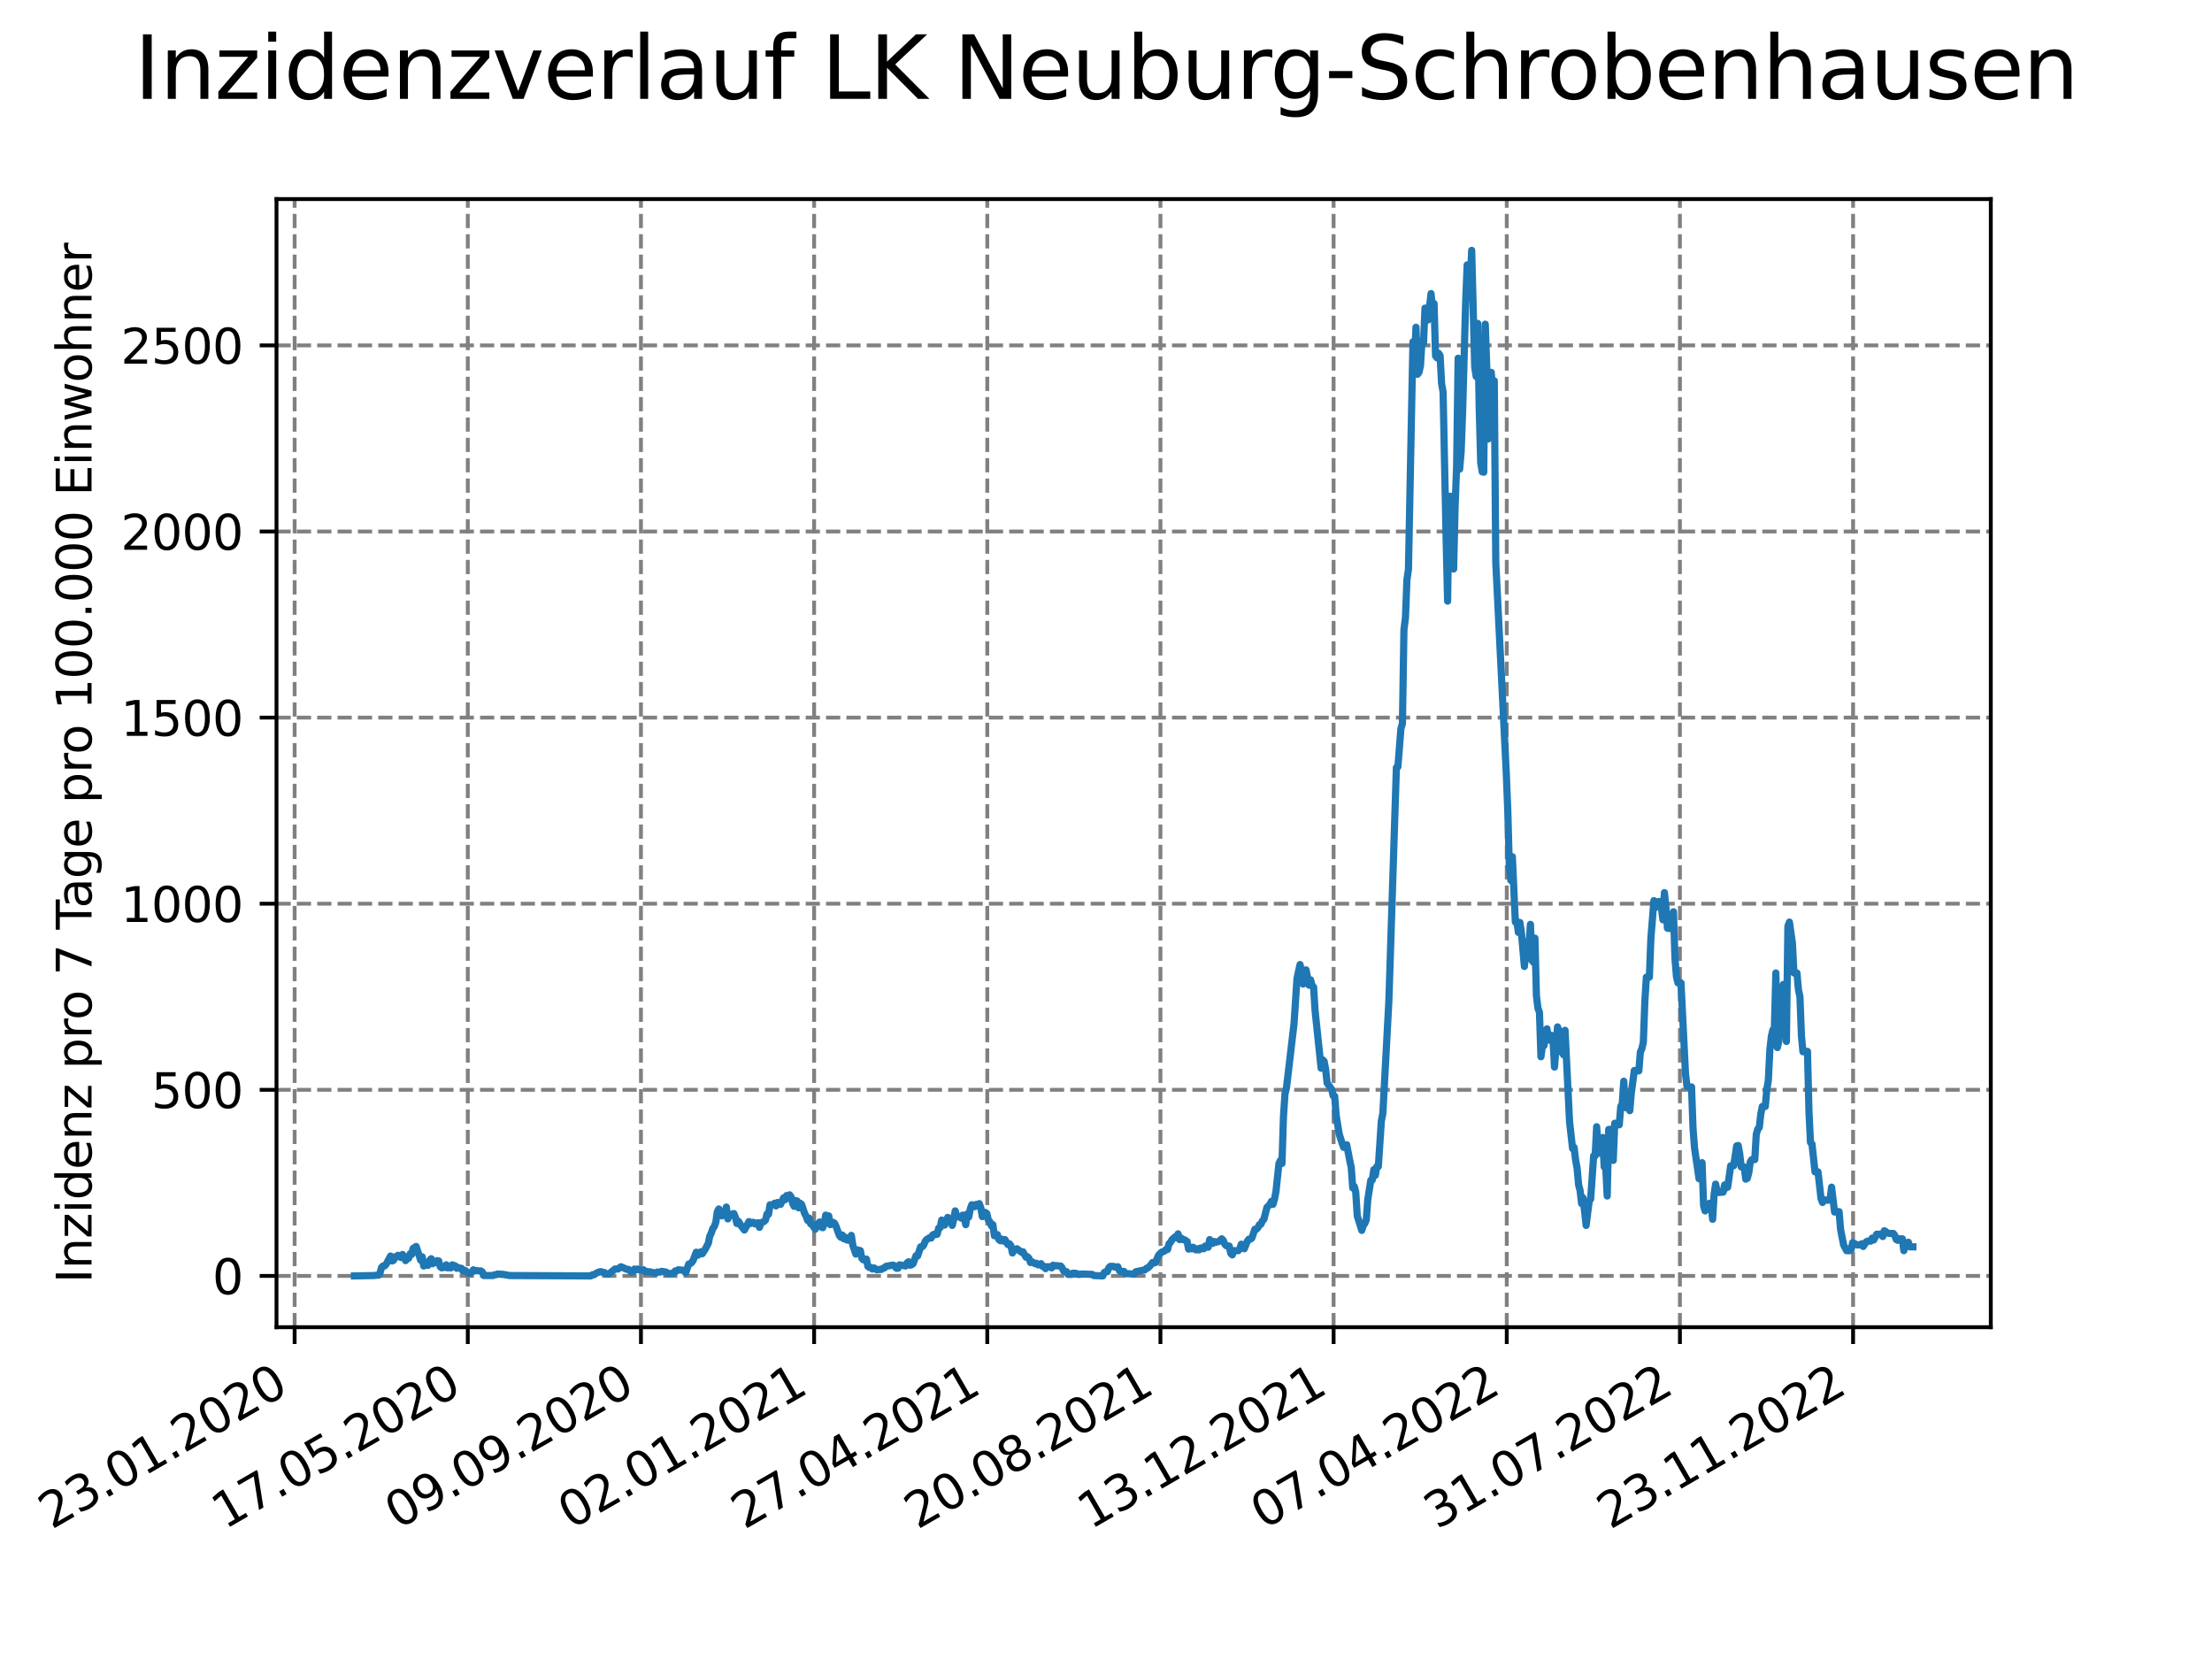 <?xml version="1.0" encoding="utf-8" standalone="no"?>
<!DOCTYPE svg PUBLIC "-//W3C//DTD SVG 1.1//EN"
  "http://www.w3.org/Graphics/SVG/1.1/DTD/svg11.dtd">
<svg xmlns:xlink="http://www.w3.org/1999/xlink" width="460.8pt" height="345.6pt" viewBox="0 0 460.8 345.6" xmlns="http://www.w3.org/2000/svg" version="1.1">
 <defs>
  <style type="text/css">*{stroke-linejoin: round; stroke-linecap: butt}</style>
 </defs>
 <g id="figure_1">
  <g id="patch_1">
   <path d="M 0 345.6 
L 460.8 345.6 
L 460.8 0 
L 0 0 
z
" style="fill: #ffffff"/>
  </g>
  <g id="axes_1">
   <g id="patch_2">
    <path d="M 57.6 276.48 
L 414.72 276.48 
L 414.72 41.472 
L 57.6 41.472 
z
" style="fill: #ffffff"/>
   </g>
   <g id="matplotlib.axis_1">
    <g id="xtick_1">
     <g id="line2d_1">
      <path d="M 61.377 276.48 
L 61.377 41.472 
" clip-path="url(#p35d6455cbb)" style="fill: none; stroke-dasharray: 2.96,1.28; stroke-dashoffset: 0; stroke: #808080; stroke-width: 0.8"/>
     </g>
     <g id="line2d_2">
      <defs>
       <path id="m4facc7ee4e" d="M 0 0 
L 0 3.5 
" style="stroke: #000000; stroke-width: 0.8"/>
      </defs>
      <g>
       <use xlink:href="#m4facc7ee4e" x="61.377" y="276.48" style="stroke: #000000; stroke-width: 0.8"/>
      </g>
     </g>
     <g id="text_1">
      <!-- 23.01.2020 -->
      <g transform="translate(10.752 318.689) rotate(-30) scale(0.1 -0.1)">
       <defs>
        <path id="DejaVuSans-32" d="M 1228 531 
L 3431 531 
L 3431 0 
L 469 0 
L 469 531 
Q 828 903 1448 1529 
Q 2069 2156 2228 2338 
Q 2531 2678 2651 2914 
Q 2772 3150 2772 3378 
Q 2772 3750 2511 3984 
Q 2250 4219 1831 4219 
Q 1534 4219 1204 4116 
Q 875 4013 500 3803 
L 500 4441 
Q 881 4594 1212 4672 
Q 1544 4750 1819 4750 
Q 2544 4750 2975 4387 
Q 3406 4025 3406 3419 
Q 3406 3131 3298 2873 
Q 3191 2616 2906 2266 
Q 2828 2175 2409 1742 
Q 1991 1309 1228 531 
z
" transform="scale(0.016)"/>
        <path id="DejaVuSans-33" d="M 2597 2516 
Q 3050 2419 3304 2112 
Q 3559 1806 3559 1356 
Q 3559 666 3084 287 
Q 2609 -91 1734 -91 
Q 1441 -91 1130 -33 
Q 819 25 488 141 
L 488 750 
Q 750 597 1062 519 
Q 1375 441 1716 441 
Q 2309 441 2620 675 
Q 2931 909 2931 1356 
Q 2931 1769 2642 2001 
Q 2353 2234 1838 2234 
L 1294 2234 
L 1294 2753 
L 1863 2753 
Q 2328 2753 2575 2939 
Q 2822 3125 2822 3475 
Q 2822 3834 2567 4026 
Q 2313 4219 1838 4219 
Q 1578 4219 1281 4162 
Q 984 4106 628 3988 
L 628 4550 
Q 988 4650 1302 4700 
Q 1616 4750 1894 4750 
Q 2613 4750 3031 4423 
Q 3450 4097 3450 3541 
Q 3450 3153 3228 2886 
Q 3006 2619 2597 2516 
z
" transform="scale(0.016)"/>
        <path id="DejaVuSans-2e" d="M 684 794 
L 1344 794 
L 1344 0 
L 684 0 
L 684 794 
z
" transform="scale(0.016)"/>
        <path id="DejaVuSans-30" d="M 2034 4250 
Q 1547 4250 1301 3770 
Q 1056 3291 1056 2328 
Q 1056 1369 1301 889 
Q 1547 409 2034 409 
Q 2525 409 2770 889 
Q 3016 1369 3016 2328 
Q 3016 3291 2770 3770 
Q 2525 4250 2034 4250 
z
M 2034 4750 
Q 2819 4750 3233 4129 
Q 3647 3509 3647 2328 
Q 3647 1150 3233 529 
Q 2819 -91 2034 -91 
Q 1250 -91 836 529 
Q 422 1150 422 2328 
Q 422 3509 836 4129 
Q 1250 4750 2034 4750 
z
" transform="scale(0.016)"/>
        <path id="DejaVuSans-31" d="M 794 531 
L 1825 531 
L 1825 4091 
L 703 3866 
L 703 4441 
L 1819 4666 
L 2450 4666 
L 2450 531 
L 3481 531 
L 3481 0 
L 794 0 
L 794 531 
z
" transform="scale(0.016)"/>
       </defs>
       <use xlink:href="#DejaVuSans-32"/>
       <use xlink:href="#DejaVuSans-33" x="63.623"/>
       <use xlink:href="#DejaVuSans-2e" x="127.246"/>
       <use xlink:href="#DejaVuSans-30" x="159.033"/>
       <use xlink:href="#DejaVuSans-31" x="222.656"/>
       <use xlink:href="#DejaVuSans-2e" x="286.279"/>
       <use xlink:href="#DejaVuSans-32" x="318.066"/>
       <use xlink:href="#DejaVuSans-30" x="381.689"/>
       <use xlink:href="#DejaVuSans-32" x="445.312"/>
       <use xlink:href="#DejaVuSans-30" x="508.936"/>
      </g>
     </g>
    </g>
    <g id="xtick_2">
     <g id="line2d_3">
      <path d="M 97.45 276.48 
L 97.45 41.472 
" clip-path="url(#p35d6455cbb)" style="fill: none; stroke-dasharray: 2.96,1.28; stroke-dashoffset: 0; stroke: #808080; stroke-width: 0.8"/>
     </g>
     <g id="line2d_4">
      <g>
       <use xlink:href="#m4facc7ee4e" x="97.45" y="276.48" style="stroke: #000000; stroke-width: 0.8"/>
      </g>
     </g>
     <g id="text_2">
      <!-- 17.05.2020 -->
      <g transform="translate(46.825 318.689) rotate(-30) scale(0.1 -0.1)">
       <defs>
        <path id="DejaVuSans-37" d="M 525 4666 
L 3525 4666 
L 3525 4397 
L 1831 0 
L 1172 0 
L 2766 4134 
L 525 4134 
L 525 4666 
z
" transform="scale(0.016)"/>
        <path id="DejaVuSans-35" d="M 691 4666 
L 3169 4666 
L 3169 4134 
L 1269 4134 
L 1269 2991 
Q 1406 3038 1543 3061 
Q 1681 3084 1819 3084 
Q 2600 3084 3056 2656 
Q 3513 2228 3513 1497 
Q 3513 744 3044 326 
Q 2575 -91 1722 -91 
Q 1428 -91 1123 -41 
Q 819 9 494 109 
L 494 744 
Q 775 591 1075 516 
Q 1375 441 1709 441 
Q 2250 441 2565 725 
Q 2881 1009 2881 1497 
Q 2881 1984 2565 2268 
Q 2250 2553 1709 2553 
Q 1456 2553 1204 2497 
Q 953 2441 691 2322 
L 691 4666 
z
" transform="scale(0.016)"/>
       </defs>
       <use xlink:href="#DejaVuSans-31"/>
       <use xlink:href="#DejaVuSans-37" x="63.623"/>
       <use xlink:href="#DejaVuSans-2e" x="127.246"/>
       <use xlink:href="#DejaVuSans-30" x="159.033"/>
       <use xlink:href="#DejaVuSans-35" x="222.656"/>
       <use xlink:href="#DejaVuSans-2e" x="286.279"/>
       <use xlink:href="#DejaVuSans-32" x="318.066"/>
       <use xlink:href="#DejaVuSans-30" x="381.689"/>
       <use xlink:href="#DejaVuSans-32" x="445.312"/>
       <use xlink:href="#DejaVuSans-30" x="508.936"/>
      </g>
     </g>
    </g>
    <g id="xtick_3">
     <g id="line2d_5">
      <path d="M 133.523 276.48 
L 133.523 41.472 
" clip-path="url(#p35d6455cbb)" style="fill: none; stroke-dasharray: 2.96,1.28; stroke-dashoffset: 0; stroke: #808080; stroke-width: 0.8"/>
     </g>
     <g id="line2d_6">
      <g>
       <use xlink:href="#m4facc7ee4e" x="133.523" y="276.48" style="stroke: #000000; stroke-width: 0.8"/>
      </g>
     </g>
     <g id="text_3">
      <!-- 09.09.2020 -->
      <g transform="translate(82.897 318.689) rotate(-30) scale(0.1 -0.1)">
       <defs>
        <path id="DejaVuSans-39" d="M 703 97 
L 703 672 
Q 941 559 1184 500 
Q 1428 441 1663 441 
Q 2288 441 2617 861 
Q 2947 1281 2994 2138 
Q 2813 1869 2534 1725 
Q 2256 1581 1919 1581 
Q 1219 1581 811 2004 
Q 403 2428 403 3163 
Q 403 3881 828 4315 
Q 1253 4750 1959 4750 
Q 2769 4750 3195 4129 
Q 3622 3509 3622 2328 
Q 3622 1225 3098 567 
Q 2575 -91 1691 -91 
Q 1453 -91 1209 -44 
Q 966 3 703 97 
z
M 1959 2075 
Q 2384 2075 2632 2365 
Q 2881 2656 2881 3163 
Q 2881 3666 2632 3958 
Q 2384 4250 1959 4250 
Q 1534 4250 1286 3958 
Q 1038 3666 1038 3163 
Q 1038 2656 1286 2365 
Q 1534 2075 1959 2075 
z
" transform="scale(0.016)"/>
       </defs>
       <use xlink:href="#DejaVuSans-30"/>
       <use xlink:href="#DejaVuSans-39" x="63.623"/>
       <use xlink:href="#DejaVuSans-2e" x="127.246"/>
       <use xlink:href="#DejaVuSans-30" x="159.033"/>
       <use xlink:href="#DejaVuSans-39" x="222.656"/>
       <use xlink:href="#DejaVuSans-2e" x="286.279"/>
       <use xlink:href="#DejaVuSans-32" x="318.066"/>
       <use xlink:href="#DejaVuSans-30" x="381.689"/>
       <use xlink:href="#DejaVuSans-32" x="445.312"/>
       <use xlink:href="#DejaVuSans-30" x="508.936"/>
      </g>
     </g>
    </g>
    <g id="xtick_4">
     <g id="line2d_7">
      <path d="M 169.595 276.48 
L 169.595 41.472 
" clip-path="url(#p35d6455cbb)" style="fill: none; stroke-dasharray: 2.96,1.28; stroke-dashoffset: 0; stroke: #808080; stroke-width: 0.8"/>
     </g>
     <g id="line2d_8">
      <g>
       <use xlink:href="#m4facc7ee4e" x="169.595" y="276.48" style="stroke: #000000; stroke-width: 0.8"/>
      </g>
     </g>
     <g id="text_4">
      <!-- 02.01.2021 -->
      <g transform="translate(118.97 318.689) rotate(-30) scale(0.1 -0.1)">
       <use xlink:href="#DejaVuSans-30"/>
       <use xlink:href="#DejaVuSans-32" x="63.623"/>
       <use xlink:href="#DejaVuSans-2e" x="127.246"/>
       <use xlink:href="#DejaVuSans-30" x="159.033"/>
       <use xlink:href="#DejaVuSans-31" x="222.656"/>
       <use xlink:href="#DejaVuSans-2e" x="286.279"/>
       <use xlink:href="#DejaVuSans-32" x="318.066"/>
       <use xlink:href="#DejaVuSans-30" x="381.689"/>
       <use xlink:href="#DejaVuSans-32" x="445.312"/>
       <use xlink:href="#DejaVuSans-31" x="508.936"/>
      </g>
     </g>
    </g>
    <g id="xtick_5">
     <g id="line2d_9">
      <path d="M 205.668 276.48 
L 205.668 41.472 
" clip-path="url(#p35d6455cbb)" style="fill: none; stroke-dasharray: 2.96,1.28; stroke-dashoffset: 0; stroke: #808080; stroke-width: 0.8"/>
     </g>
     <g id="line2d_10">
      <g>
       <use xlink:href="#m4facc7ee4e" x="205.668" y="276.48" style="stroke: #000000; stroke-width: 0.8"/>
      </g>
     </g>
     <g id="text_5">
      <!-- 27.04.2021 -->
      <g transform="translate(155.043 318.689) rotate(-30) scale(0.1 -0.1)">
       <defs>
        <path id="DejaVuSans-34" d="M 2419 4116 
L 825 1625 
L 2419 1625 
L 2419 4116 
z
M 2253 4666 
L 3047 4666 
L 3047 1625 
L 3713 1625 
L 3713 1100 
L 3047 1100 
L 3047 0 
L 2419 0 
L 2419 1100 
L 313 1100 
L 313 1709 
L 2253 4666 
z
" transform="scale(0.016)"/>
       </defs>
       <use xlink:href="#DejaVuSans-32"/>
       <use xlink:href="#DejaVuSans-37" x="63.623"/>
       <use xlink:href="#DejaVuSans-2e" x="127.246"/>
       <use xlink:href="#DejaVuSans-30" x="159.033"/>
       <use xlink:href="#DejaVuSans-34" x="222.656"/>
       <use xlink:href="#DejaVuSans-2e" x="286.279"/>
       <use xlink:href="#DejaVuSans-32" x="318.066"/>
       <use xlink:href="#DejaVuSans-30" x="381.689"/>
       <use xlink:href="#DejaVuSans-32" x="445.312"/>
       <use xlink:href="#DejaVuSans-31" x="508.936"/>
      </g>
     </g>
    </g>
    <g id="xtick_6">
     <g id="line2d_11">
      <path d="M 241.741 276.48 
L 241.741 41.472 
" clip-path="url(#p35d6455cbb)" style="fill: none; stroke-dasharray: 2.96,1.28; stroke-dashoffset: 0; stroke: #808080; stroke-width: 0.8"/>
     </g>
     <g id="line2d_12">
      <g>
       <use xlink:href="#m4facc7ee4e" x="241.741" y="276.48" style="stroke: #000000; stroke-width: 0.8"/>
      </g>
     </g>
     <g id="text_6">
      <!-- 20.08.2021 -->
      <g transform="translate(191.116 318.689) rotate(-30) scale(0.1 -0.1)">
       <defs>
        <path id="DejaVuSans-38" d="M 2034 2216 
Q 1584 2216 1326 1975 
Q 1069 1734 1069 1313 
Q 1069 891 1326 650 
Q 1584 409 2034 409 
Q 2484 409 2743 651 
Q 3003 894 3003 1313 
Q 3003 1734 2745 1975 
Q 2488 2216 2034 2216 
z
M 1403 2484 
Q 997 2584 770 2862 
Q 544 3141 544 3541 
Q 544 4100 942 4425 
Q 1341 4750 2034 4750 
Q 2731 4750 3128 4425 
Q 3525 4100 3525 3541 
Q 3525 3141 3298 2862 
Q 3072 2584 2669 2484 
Q 3125 2378 3379 2068 
Q 3634 1759 3634 1313 
Q 3634 634 3220 271 
Q 2806 -91 2034 -91 
Q 1263 -91 848 271 
Q 434 634 434 1313 
Q 434 1759 690 2068 
Q 947 2378 1403 2484 
z
M 1172 3481 
Q 1172 3119 1398 2916 
Q 1625 2713 2034 2713 
Q 2441 2713 2670 2916 
Q 2900 3119 2900 3481 
Q 2900 3844 2670 4047 
Q 2441 4250 2034 4250 
Q 1625 4250 1398 4047 
Q 1172 3844 1172 3481 
z
" transform="scale(0.016)"/>
       </defs>
       <use xlink:href="#DejaVuSans-32"/>
       <use xlink:href="#DejaVuSans-30" x="63.623"/>
       <use xlink:href="#DejaVuSans-2e" x="127.246"/>
       <use xlink:href="#DejaVuSans-30" x="159.033"/>
       <use xlink:href="#DejaVuSans-38" x="222.656"/>
       <use xlink:href="#DejaVuSans-2e" x="286.279"/>
       <use xlink:href="#DejaVuSans-32" x="318.066"/>
       <use xlink:href="#DejaVuSans-30" x="381.689"/>
       <use xlink:href="#DejaVuSans-32" x="445.312"/>
       <use xlink:href="#DejaVuSans-31" x="508.936"/>
      </g>
     </g>
    </g>
    <g id="xtick_7">
     <g id="line2d_13">
      <path d="M 277.814 276.48 
L 277.814 41.472 
" clip-path="url(#p35d6455cbb)" style="fill: none; stroke-dasharray: 2.96,1.28; stroke-dashoffset: 0; stroke: #808080; stroke-width: 0.8"/>
     </g>
     <g id="line2d_14">
      <g>
       <use xlink:href="#m4facc7ee4e" x="277.814" y="276.48" style="stroke: #000000; stroke-width: 0.8"/>
      </g>
     </g>
     <g id="text_7">
      <!-- 13.12.2021 -->
      <g transform="translate(227.188 318.689) rotate(-30) scale(0.1 -0.1)">
       <use xlink:href="#DejaVuSans-31"/>
       <use xlink:href="#DejaVuSans-33" x="63.623"/>
       <use xlink:href="#DejaVuSans-2e" x="127.246"/>
       <use xlink:href="#DejaVuSans-31" x="159.033"/>
       <use xlink:href="#DejaVuSans-32" x="222.656"/>
       <use xlink:href="#DejaVuSans-2e" x="286.279"/>
       <use xlink:href="#DejaVuSans-32" x="318.066"/>
       <use xlink:href="#DejaVuSans-30" x="381.689"/>
       <use xlink:href="#DejaVuSans-32" x="445.312"/>
       <use xlink:href="#DejaVuSans-31" x="508.936"/>
      </g>
     </g>
    </g>
    <g id="xtick_8">
     <g id="line2d_15">
      <path d="M 313.886 276.48 
L 313.886 41.472 
" clip-path="url(#p35d6455cbb)" style="fill: none; stroke-dasharray: 2.96,1.28; stroke-dashoffset: 0; stroke: #808080; stroke-width: 0.8"/>
     </g>
     <g id="line2d_16">
      <g>
       <use xlink:href="#m4facc7ee4e" x="313.886" y="276.48" style="stroke: #000000; stroke-width: 0.8"/>
      </g>
     </g>
     <g id="text_8">
      <!-- 07.04.2022 -->
      <g transform="translate(263.261 318.689) rotate(-30) scale(0.1 -0.1)">
       <use xlink:href="#DejaVuSans-30"/>
       <use xlink:href="#DejaVuSans-37" x="63.623"/>
       <use xlink:href="#DejaVuSans-2e" x="127.246"/>
       <use xlink:href="#DejaVuSans-30" x="159.033"/>
       <use xlink:href="#DejaVuSans-34" x="222.656"/>
       <use xlink:href="#DejaVuSans-2e" x="286.279"/>
       <use xlink:href="#DejaVuSans-32" x="318.066"/>
       <use xlink:href="#DejaVuSans-30" x="381.689"/>
       <use xlink:href="#DejaVuSans-32" x="445.312"/>
       <use xlink:href="#DejaVuSans-32" x="508.936"/>
      </g>
     </g>
    </g>
    <g id="xtick_9">
     <g id="line2d_17">
      <path d="M 349.959 276.48 
L 349.959 41.472 
" clip-path="url(#p35d6455cbb)" style="fill: none; stroke-dasharray: 2.96,1.28; stroke-dashoffset: 0; stroke: #808080; stroke-width: 0.8"/>
     </g>
     <g id="line2d_18">
      <g>
       <use xlink:href="#m4facc7ee4e" x="349.959" y="276.48" style="stroke: #000000; stroke-width: 0.8"/>
      </g>
     </g>
     <g id="text_9">
      <!-- 31.07.2022 -->
      <g transform="translate(299.334 318.689) rotate(-30) scale(0.1 -0.1)">
       <use xlink:href="#DejaVuSans-33"/>
       <use xlink:href="#DejaVuSans-31" x="63.623"/>
       <use xlink:href="#DejaVuSans-2e" x="127.246"/>
       <use xlink:href="#DejaVuSans-30" x="159.033"/>
       <use xlink:href="#DejaVuSans-37" x="222.656"/>
       <use xlink:href="#DejaVuSans-2e" x="286.279"/>
       <use xlink:href="#DejaVuSans-32" x="318.066"/>
       <use xlink:href="#DejaVuSans-30" x="381.689"/>
       <use xlink:href="#DejaVuSans-32" x="445.312"/>
       <use xlink:href="#DejaVuSans-32" x="508.936"/>
      </g>
     </g>
    </g>
    <g id="xtick_10">
     <g id="line2d_19">
      <path d="M 386.032 276.48 
L 386.032 41.472 
" clip-path="url(#p35d6455cbb)" style="fill: none; stroke-dasharray: 2.96,1.28; stroke-dashoffset: 0; stroke: #808080; stroke-width: 0.8"/>
     </g>
     <g id="line2d_20">
      <g>
       <use xlink:href="#m4facc7ee4e" x="386.032" y="276.48" style="stroke: #000000; stroke-width: 0.8"/>
      </g>
     </g>
     <g id="text_10">
      <!-- 23.11.2022 -->
      <g transform="translate(335.407 318.689) rotate(-30) scale(0.1 -0.1)">
       <use xlink:href="#DejaVuSans-32"/>
       <use xlink:href="#DejaVuSans-33" x="63.623"/>
       <use xlink:href="#DejaVuSans-2e" x="127.246"/>
       <use xlink:href="#DejaVuSans-31" x="159.033"/>
       <use xlink:href="#DejaVuSans-31" x="222.656"/>
       <use xlink:href="#DejaVuSans-2e" x="286.279"/>
       <use xlink:href="#DejaVuSans-32" x="318.066"/>
       <use xlink:href="#DejaVuSans-30" x="381.689"/>
       <use xlink:href="#DejaVuSans-32" x="445.312"/>
       <use xlink:href="#DejaVuSans-32" x="508.936"/>
      </g>
     </g>
    </g>
   </g>
   <g id="matplotlib.axis_2">
    <g id="ytick_1">
     <g id="line2d_21">
      <path d="M 57.6 265.798 
L 414.72 265.798 
" clip-path="url(#p35d6455cbb)" style="fill: none; stroke-dasharray: 2.96,1.28; stroke-dashoffset: 0; stroke: #808080; stroke-width: 0.8"/>
     </g>
     <g id="line2d_22">
      <defs>
       <path id="mbe89cb055b" d="M 0 0 
L -3.5 0 
" style="stroke: #000000; stroke-width: 0.8"/>
      </defs>
      <g>
       <use xlink:href="#mbe89cb055b" x="57.6" y="265.798" style="stroke: #000000; stroke-width: 0.8"/>
      </g>
     </g>
     <g id="text_11">
      <!-- 0 -->
      <g transform="translate(44.237 269.597) scale(0.1 -0.1)">
       <use xlink:href="#DejaVuSans-30"/>
      </g>
     </g>
    </g>
    <g id="ytick_2">
     <g id="line2d_23">
      <path d="M 57.6 227.028 
L 414.72 227.028 
" clip-path="url(#p35d6455cbb)" style="fill: none; stroke-dasharray: 2.96,1.28; stroke-dashoffset: 0; stroke: #808080; stroke-width: 0.8"/>
     </g>
     <g id="line2d_24">
      <g>
       <use xlink:href="#mbe89cb055b" x="57.6" y="227.028" style="stroke: #000000; stroke-width: 0.8"/>
      </g>
     </g>
     <g id="text_12">
      <!-- 500 -->
      <g transform="translate(31.512 230.828) scale(0.1 -0.1)">
       <use xlink:href="#DejaVuSans-35"/>
       <use xlink:href="#DejaVuSans-30" x="63.623"/>
       <use xlink:href="#DejaVuSans-30" x="127.246"/>
      </g>
     </g>
    </g>
    <g id="ytick_3">
     <g id="line2d_25">
      <path d="M 57.6 188.259 
L 414.72 188.259 
" clip-path="url(#p35d6455cbb)" style="fill: none; stroke-dasharray: 2.96,1.28; stroke-dashoffset: 0; stroke: #808080; stroke-width: 0.8"/>
     </g>
     <g id="line2d_26">
      <g>
       <use xlink:href="#mbe89cb055b" x="57.6" y="188.259" style="stroke: #000000; stroke-width: 0.8"/>
      </g>
     </g>
     <g id="text_13">
      <!-- 1000 -->
      <g transform="translate(25.15 192.058) scale(0.1 -0.1)">
       <use xlink:href="#DejaVuSans-31"/>
       <use xlink:href="#DejaVuSans-30" x="63.623"/>
       <use xlink:href="#DejaVuSans-30" x="127.246"/>
       <use xlink:href="#DejaVuSans-30" x="190.869"/>
      </g>
     </g>
    </g>
    <g id="ytick_4">
     <g id="line2d_27">
      <path d="M 57.6 149.49 
L 414.72 149.49 
" clip-path="url(#p35d6455cbb)" style="fill: none; stroke-dasharray: 2.96,1.28; stroke-dashoffset: 0; stroke: #808080; stroke-width: 0.8"/>
     </g>
     <g id="line2d_28">
      <g>
       <use xlink:href="#mbe89cb055b" x="57.6" y="149.49" style="stroke: #000000; stroke-width: 0.8"/>
      </g>
     </g>
     <g id="text_14">
      <!-- 1500 -->
      <g transform="translate(25.15 153.289) scale(0.1 -0.1)">
       <use xlink:href="#DejaVuSans-31"/>
       <use xlink:href="#DejaVuSans-35" x="63.623"/>
       <use xlink:href="#DejaVuSans-30" x="127.246"/>
       <use xlink:href="#DejaVuSans-30" x="190.869"/>
      </g>
     </g>
    </g>
    <g id="ytick_5">
     <g id="line2d_29">
      <path d="M 57.6 110.72 
L 414.72 110.72 
" clip-path="url(#p35d6455cbb)" style="fill: none; stroke-dasharray: 2.96,1.28; stroke-dashoffset: 0; stroke: #808080; stroke-width: 0.8"/>
     </g>
     <g id="line2d_30">
      <g>
       <use xlink:href="#mbe89cb055b" x="57.6" y="110.72" style="stroke: #000000; stroke-width: 0.8"/>
      </g>
     </g>
     <g id="text_15">
      <!-- 2000 -->
      <g transform="translate(25.15 114.519) scale(0.1 -0.1)">
       <use xlink:href="#DejaVuSans-32"/>
       <use xlink:href="#DejaVuSans-30" x="63.623"/>
       <use xlink:href="#DejaVuSans-30" x="127.246"/>
       <use xlink:href="#DejaVuSans-30" x="190.869"/>
      </g>
     </g>
    </g>
    <g id="ytick_6">
     <g id="line2d_31">
      <path d="M 57.6 71.951 
L 414.72 71.951 
" clip-path="url(#p35d6455cbb)" style="fill: none; stroke-dasharray: 2.96,1.28; stroke-dashoffset: 0; stroke: #808080; stroke-width: 0.8"/>
     </g>
     <g id="line2d_32">
      <g>
       <use xlink:href="#mbe89cb055b" x="57.6" y="71.951" style="stroke: #000000; stroke-width: 0.8"/>
      </g>
     </g>
     <g id="text_16">
      <!-- 2500 -->
      <g transform="translate(25.15 75.75) scale(0.1 -0.1)">
       <use xlink:href="#DejaVuSans-32"/>
       <use xlink:href="#DejaVuSans-35" x="63.623"/>
       <use xlink:href="#DejaVuSans-30" x="127.246"/>
       <use xlink:href="#DejaVuSans-30" x="190.869"/>
      </g>
     </g>
    </g>
    <g id="text_17">
     <!-- Inzidenz pro 7 Tage pro 100.000 Einwohner -->
     <g transform="translate(19.07 267.301) rotate(-90) scale(0.1 -0.1)">
      <defs>
       <path id="DejaVuSans-49" d="M 628 4666 
L 1259 4666 
L 1259 0 
L 628 0 
L 628 4666 
z
" transform="scale(0.016)"/>
       <path id="DejaVuSans-6e" d="M 3513 2113 
L 3513 0 
L 2938 0 
L 2938 2094 
Q 2938 2591 2744 2837 
Q 2550 3084 2163 3084 
Q 1697 3084 1428 2787 
Q 1159 2491 1159 1978 
L 1159 0 
L 581 0 
L 581 3500 
L 1159 3500 
L 1159 2956 
Q 1366 3272 1645 3428 
Q 1925 3584 2291 3584 
Q 2894 3584 3203 3211 
Q 3513 2838 3513 2113 
z
" transform="scale(0.016)"/>
       <path id="DejaVuSans-7a" d="M 353 3500 
L 3084 3500 
L 3084 2975 
L 922 459 
L 3084 459 
L 3084 0 
L 275 0 
L 275 525 
L 2438 3041 
L 353 3041 
L 353 3500 
z
" transform="scale(0.016)"/>
       <path id="DejaVuSans-69" d="M 603 3500 
L 1178 3500 
L 1178 0 
L 603 0 
L 603 3500 
z
M 603 4863 
L 1178 4863 
L 1178 4134 
L 603 4134 
L 603 4863 
z
" transform="scale(0.016)"/>
       <path id="DejaVuSans-64" d="M 2906 2969 
L 2906 4863 
L 3481 4863 
L 3481 0 
L 2906 0 
L 2906 525 
Q 2725 213 2448 61 
Q 2172 -91 1784 -91 
Q 1150 -91 751 415 
Q 353 922 353 1747 
Q 353 2572 751 3078 
Q 1150 3584 1784 3584 
Q 2172 3584 2448 3432 
Q 2725 3281 2906 2969 
z
M 947 1747 
Q 947 1113 1208 752 
Q 1469 391 1925 391 
Q 2381 391 2643 752 
Q 2906 1113 2906 1747 
Q 2906 2381 2643 2742 
Q 2381 3103 1925 3103 
Q 1469 3103 1208 2742 
Q 947 2381 947 1747 
z
" transform="scale(0.016)"/>
       <path id="DejaVuSans-65" d="M 3597 1894 
L 3597 1613 
L 953 1613 
Q 991 1019 1311 708 
Q 1631 397 2203 397 
Q 2534 397 2845 478 
Q 3156 559 3463 722 
L 3463 178 
Q 3153 47 2828 -22 
Q 2503 -91 2169 -91 
Q 1331 -91 842 396 
Q 353 884 353 1716 
Q 353 2575 817 3079 
Q 1281 3584 2069 3584 
Q 2775 3584 3186 3129 
Q 3597 2675 3597 1894 
z
M 3022 2063 
Q 3016 2534 2758 2815 
Q 2500 3097 2075 3097 
Q 1594 3097 1305 2825 
Q 1016 2553 972 2059 
L 3022 2063 
z
" transform="scale(0.016)"/>
       <path id="DejaVuSans-20" transform="scale(0.016)"/>
       <path id="DejaVuSans-70" d="M 1159 525 
L 1159 -1331 
L 581 -1331 
L 581 3500 
L 1159 3500 
L 1159 2969 
Q 1341 3281 1617 3432 
Q 1894 3584 2278 3584 
Q 2916 3584 3314 3078 
Q 3713 2572 3713 1747 
Q 3713 922 3314 415 
Q 2916 -91 2278 -91 
Q 1894 -91 1617 61 
Q 1341 213 1159 525 
z
M 3116 1747 
Q 3116 2381 2855 2742 
Q 2594 3103 2138 3103 
Q 1681 3103 1420 2742 
Q 1159 2381 1159 1747 
Q 1159 1113 1420 752 
Q 1681 391 2138 391 
Q 2594 391 2855 752 
Q 3116 1113 3116 1747 
z
" transform="scale(0.016)"/>
       <path id="DejaVuSans-72" d="M 2631 2963 
Q 2534 3019 2420 3045 
Q 2306 3072 2169 3072 
Q 1681 3072 1420 2755 
Q 1159 2438 1159 1844 
L 1159 0 
L 581 0 
L 581 3500 
L 1159 3500 
L 1159 2956 
Q 1341 3275 1631 3429 
Q 1922 3584 2338 3584 
Q 2397 3584 2469 3576 
Q 2541 3569 2628 3553 
L 2631 2963 
z
" transform="scale(0.016)"/>
       <path id="DejaVuSans-6f" d="M 1959 3097 
Q 1497 3097 1228 2736 
Q 959 2375 959 1747 
Q 959 1119 1226 758 
Q 1494 397 1959 397 
Q 2419 397 2687 759 
Q 2956 1122 2956 1747 
Q 2956 2369 2687 2733 
Q 2419 3097 1959 3097 
z
M 1959 3584 
Q 2709 3584 3137 3096 
Q 3566 2609 3566 1747 
Q 3566 888 3137 398 
Q 2709 -91 1959 -91 
Q 1206 -91 779 398 
Q 353 888 353 1747 
Q 353 2609 779 3096 
Q 1206 3584 1959 3584 
z
" transform="scale(0.016)"/>
       <path id="DejaVuSans-54" d="M -19 4666 
L 3928 4666 
L 3928 4134 
L 2272 4134 
L 2272 0 
L 1638 0 
L 1638 4134 
L -19 4134 
L -19 4666 
z
" transform="scale(0.016)"/>
       <path id="DejaVuSans-61" d="M 2194 1759 
Q 1497 1759 1228 1600 
Q 959 1441 959 1056 
Q 959 750 1161 570 
Q 1363 391 1709 391 
Q 2188 391 2477 730 
Q 2766 1069 2766 1631 
L 2766 1759 
L 2194 1759 
z
M 3341 1997 
L 3341 0 
L 2766 0 
L 2766 531 
Q 2569 213 2275 61 
Q 1981 -91 1556 -91 
Q 1019 -91 701 211 
Q 384 513 384 1019 
Q 384 1609 779 1909 
Q 1175 2209 1959 2209 
L 2766 2209 
L 2766 2266 
Q 2766 2663 2505 2880 
Q 2244 3097 1772 3097 
Q 1472 3097 1187 3025 
Q 903 2953 641 2809 
L 641 3341 
Q 956 3463 1253 3523 
Q 1550 3584 1831 3584 
Q 2591 3584 2966 3190 
Q 3341 2797 3341 1997 
z
" transform="scale(0.016)"/>
       <path id="DejaVuSans-67" d="M 2906 1791 
Q 2906 2416 2648 2759 
Q 2391 3103 1925 3103 
Q 1463 3103 1205 2759 
Q 947 2416 947 1791 
Q 947 1169 1205 825 
Q 1463 481 1925 481 
Q 2391 481 2648 825 
Q 2906 1169 2906 1791 
z
M 3481 434 
Q 3481 -459 3084 -895 
Q 2688 -1331 1869 -1331 
Q 1566 -1331 1297 -1286 
Q 1028 -1241 775 -1147 
L 775 -588 
Q 1028 -725 1275 -790 
Q 1522 -856 1778 -856 
Q 2344 -856 2625 -561 
Q 2906 -266 2906 331 
L 2906 616 
Q 2728 306 2450 153 
Q 2172 0 1784 0 
Q 1141 0 747 490 
Q 353 981 353 1791 
Q 353 2603 747 3093 
Q 1141 3584 1784 3584 
Q 2172 3584 2450 3431 
Q 2728 3278 2906 2969 
L 2906 3500 
L 3481 3500 
L 3481 434 
z
" transform="scale(0.016)"/>
       <path id="DejaVuSans-45" d="M 628 4666 
L 3578 4666 
L 3578 4134 
L 1259 4134 
L 1259 2753 
L 3481 2753 
L 3481 2222 
L 1259 2222 
L 1259 531 
L 3634 531 
L 3634 0 
L 628 0 
L 628 4666 
z
" transform="scale(0.016)"/>
       <path id="DejaVuSans-77" d="M 269 3500 
L 844 3500 
L 1563 769 
L 2278 3500 
L 2956 3500 
L 3675 769 
L 4391 3500 
L 4966 3500 
L 4050 0 
L 3372 0 
L 2619 2869 
L 1863 0 
L 1184 0 
L 269 3500 
z
" transform="scale(0.016)"/>
       <path id="DejaVuSans-68" d="M 3513 2113 
L 3513 0 
L 2938 0 
L 2938 2094 
Q 2938 2591 2744 2837 
Q 2550 3084 2163 3084 
Q 1697 3084 1428 2787 
Q 1159 2491 1159 1978 
L 1159 0 
L 581 0 
L 581 4863 
L 1159 4863 
L 1159 2956 
Q 1366 3272 1645 3428 
Q 1925 3584 2291 3584 
Q 2894 3584 3203 3211 
Q 3513 2838 3513 2113 
z
" transform="scale(0.016)"/>
      </defs>
      <use xlink:href="#DejaVuSans-49"/>
      <use xlink:href="#DejaVuSans-6e" x="29.492"/>
      <use xlink:href="#DejaVuSans-7a" x="92.871"/>
      <use xlink:href="#DejaVuSans-69" x="145.361"/>
      <use xlink:href="#DejaVuSans-64" x="173.145"/>
      <use xlink:href="#DejaVuSans-65" x="236.621"/>
      <use xlink:href="#DejaVuSans-6e" x="298.145"/>
      <use xlink:href="#DejaVuSans-7a" x="361.523"/>
      <use xlink:href="#DejaVuSans-20" x="414.014"/>
      <use xlink:href="#DejaVuSans-70" x="445.801"/>
      <use xlink:href="#DejaVuSans-72" x="509.277"/>
      <use xlink:href="#DejaVuSans-6f" x="548.141"/>
      <use xlink:href="#DejaVuSans-20" x="609.322"/>
      <use xlink:href="#DejaVuSans-37" x="641.109"/>
      <use xlink:href="#DejaVuSans-20" x="704.732"/>
      <use xlink:href="#DejaVuSans-54" x="736.52"/>
      <use xlink:href="#DejaVuSans-61" x="781.104"/>
      <use xlink:href="#DejaVuSans-67" x="842.383"/>
      <use xlink:href="#DejaVuSans-65" x="905.859"/>
      <use xlink:href="#DejaVuSans-20" x="967.383"/>
      <use xlink:href="#DejaVuSans-70" x="999.17"/>
      <use xlink:href="#DejaVuSans-72" x="1062.646"/>
      <use xlink:href="#DejaVuSans-6f" x="1101.51"/>
      <use xlink:href="#DejaVuSans-20" x="1162.691"/>
      <use xlink:href="#DejaVuSans-31" x="1194.479"/>
      <use xlink:href="#DejaVuSans-30" x="1258.102"/>
      <use xlink:href="#DejaVuSans-30" x="1321.725"/>
      <use xlink:href="#DejaVuSans-2e" x="1385.348"/>
      <use xlink:href="#DejaVuSans-30" x="1417.135"/>
      <use xlink:href="#DejaVuSans-30" x="1480.758"/>
      <use xlink:href="#DejaVuSans-30" x="1544.381"/>
      <use xlink:href="#DejaVuSans-20" x="1608.004"/>
      <use xlink:href="#DejaVuSans-45" x="1639.791"/>
      <use xlink:href="#DejaVuSans-69" x="1702.975"/>
      <use xlink:href="#DejaVuSans-6e" x="1730.758"/>
      <use xlink:href="#DejaVuSans-77" x="1794.137"/>
      <use xlink:href="#DejaVuSans-6f" x="1875.924"/>
      <use xlink:href="#DejaVuSans-68" x="1937.105"/>
      <use xlink:href="#DejaVuSans-6e" x="2000.484"/>
      <use xlink:href="#DejaVuSans-65" x="2063.863"/>
      <use xlink:href="#DejaVuSans-72" x="2125.387"/>
     </g>
    </g>
   </g>
   <g id="line2d_33">
    <path d="M 73.833 265.798 
L 77.911 265.718 
L 78.538 265.638 
L 78.852 265.638 
L 79.165 265.16 
L 79.479 264.045 
L 79.793 263.726 
L 80.106 263.726 
L 80.42 263.407 
L 81.361 261.654 
L 81.675 262.69 
L 81.988 262.531 
L 82.302 261.813 
L 82.616 261.813 
L 82.929 261.495 
L 83.243 261.813 
L 83.557 261.973 
L 83.87 261.335 
L 84.498 262.61 
L 84.811 261.973 
L 85.125 262.132 
L 85.439 261.176 
L 85.752 261.335 
L 86.066 260.06 
L 86.693 259.662 
L 87.634 262.531 
L 87.948 261.813 
L 88.262 263.726 
L 88.575 263.567 
L 89.203 263.567 
L 89.517 262.531 
L 89.83 262.212 
L 90.144 263.248 
L 90.458 263.009 
L 90.771 263.009 
L 91.085 262.61 
L 91.399 262.69 
L 91.712 263.885 
L 92.026 264.124 
L 92.34 263.965 
L 92.653 264.045 
L 92.967 263.487 
L 93.281 264.124 
L 93.594 264.045 
L 93.908 264.124 
L 94.222 263.487 
L 94.849 263.726 
L 95.163 264.204 
L 95.476 264.045 
L 95.79 264.204 
L 96.104 264.204 
L 96.417 264.762 
L 96.731 264.602 
L 97.045 264.762 
L 97.358 265.081 
L 97.672 265.24 
L 97.986 265.24 
L 98.299 265.001 
L 98.613 264.523 
L 98.927 264.762 
L 99.24 264.682 
L 99.868 264.762 
L 100.182 264.762 
L 100.495 265.001 
L 100.809 265.718 
L 102.691 265.718 
L 103.005 265.559 
L 103.318 265.559 
L 103.632 265.399 
L 104.887 265.479 
L 106.141 265.718 
L 123.08 265.798 
L 123.394 265.559 
L 123.707 265.559 
L 124.335 265.16 
L 124.962 264.921 
L 125.276 264.921 
L 125.589 265.081 
L 125.903 265.081 
L 126.217 265.32 
L 126.844 265.399 
L 128.099 264.363 
L 128.726 264.363 
L 129.353 263.885 
L 130.608 264.443 
L 130.922 264.443 
L 131.549 265.001 
L 131.863 264.921 
L 132.176 264.363 
L 132.49 264.523 
L 132.804 264.363 
L 133.117 264.523 
L 134.058 264.523 
L 134.372 264.921 
L 134.686 264.842 
L 135 265.001 
L 135.313 264.921 
L 136.568 265.24 
L 136.882 265.001 
L 137.509 265.001 
L 137.823 264.842 
L 138.764 265.001 
L 139.077 265.32 
L 140.332 265.24 
L 140.646 264.762 
L 140.959 264.762 
L 141.273 264.523 
L 142.214 264.602 
L 142.528 264.682 
L 142.841 265.16 
L 143.469 263.327 
L 143.782 263.248 
L 144.096 263.009 
L 144.41 262.531 
L 145.037 260.857 
L 145.351 261.495 
L 145.665 261.256 
L 145.978 260.777 
L 146.292 261.176 
L 146.919 260.22 
L 147.547 259.024 
L 147.86 257.51 
L 148.174 256.873 
L 148.488 255.917 
L 148.801 255.518 
L 149.115 254.641 
L 149.429 252.41 
L 149.742 251.852 
L 150.37 253.287 
L 150.683 253.048 
L 150.997 252.57 
L 151.311 251.454 
L 151.624 253.924 
L 151.938 252.968 
L 152.252 253.127 
L 152.565 252.888 
L 152.879 252.809 
L 153.193 253.606 
L 153.506 254.881 
L 153.82 254.402 
L 154.447 255.438 
L 155.075 256.235 
L 156.016 254.482 
L 156.329 254.881 
L 156.643 254.641 
L 156.957 254.641 
L 157.271 254.96 
L 157.898 254.721 
L 158.212 255.677 
L 158.525 254.721 
L 159.153 254.482 
L 159.466 254.163 
L 159.78 252.888 
L 160.094 252.968 
L 160.407 250.976 
L 160.721 251.056 
L 161.035 250.976 
L 161.348 250.657 
L 161.662 251.215 
L 161.976 250.498 
L 162.289 250.577 
L 162.603 250.896 
L 163.23 249.541 
L 163.544 249.94 
L 163.858 249.063 
L 164.171 249.143 
L 164.485 248.904 
L 164.799 249.302 
L 165.112 250.657 
L 165.426 251.295 
L 165.74 250.099 
L 166.053 250.179 
L 166.367 251.613 
L 166.681 250.657 
L 166.994 250.896 
L 167.622 252.809 
L 167.935 253.366 
L 168.249 254.243 
L 168.563 253.765 
L 168.877 254.96 
L 169.19 255.12 
L 169.818 256.076 
L 170.131 255.04 
L 170.445 255.12 
L 170.759 254.562 
L 171.072 255.598 
L 171.386 255.757 
L 171.7 254.881 
L 172.013 253.127 
L 172.327 253.924 
L 172.641 253.287 
L 172.954 255.12 
L 173.268 254.641 
L 173.582 254.641 
L 173.895 254.881 
L 174.209 255.598 
L 174.836 257.351 
L 175.15 257.749 
L 175.464 257.271 
L 175.777 258.068 
L 176.091 257.749 
L 176.405 258.307 
L 177.032 258.387 
L 177.346 257.351 
L 177.659 259.423 
L 178.287 261.256 
L 178.6 260.379 
L 179.228 260.538 
L 179.542 262.132 
L 179.855 262.451 
L 180.483 262.292 
L 180.796 263.806 
L 181.11 264.045 
L 181.424 264.045 
L 181.737 264.363 
L 182.051 264.124 
L 182.678 264.523 
L 183.306 264.443 
L 183.619 264.443 
L 183.933 264.204 
L 184.247 264.124 
L 184.56 263.806 
L 185.815 263.567 
L 186.129 263.567 
L 186.756 264.204 
L 187.07 264.204 
L 187.383 263.487 
L 188.638 263.726 
L 188.952 263.088 
L 189.265 262.849 
L 189.579 263.567 
L 189.893 263.487 
L 190.206 263.248 
L 190.834 261.574 
L 191.148 261.654 
L 191.775 259.742 
L 192.089 259.742 
L 192.402 259.423 
L 192.716 258.626 
L 193.03 258.227 
L 193.657 257.829 
L 193.971 257.909 
L 194.284 257.271 
L 194.598 257.112 
L 194.912 257.192 
L 195.225 257.112 
L 195.539 255.837 
L 195.853 255.757 
L 196.166 254.163 
L 196.794 255.199 
L 197.421 253.606 
L 197.735 254.163 
L 198.048 253.845 
L 198.362 255.279 
L 198.676 254.084 
L 198.989 252.251 
L 199.303 253.446 
L 199.93 253.446 
L 200.244 253.765 
L 200.558 253.127 
L 200.871 253.606 
L 201.185 255.12 
L 201.499 252.888 
L 201.812 253.526 
L 202.126 251.852 
L 202.44 250.976 
L 202.754 251.056 
L 203.067 251.374 
L 203.381 250.896 
L 203.695 251.056 
L 204.008 250.737 
L 204.322 251.613 
L 204.636 253.446 
L 204.949 252.57 
L 205.263 252.57 
L 205.577 252.809 
L 205.89 254.163 
L 206.204 254.482 
L 206.518 255.359 
L 206.831 255.12 
L 207.145 257.431 
L 207.772 257.192 
L 208.086 258.227 
L 208.4 258.467 
L 208.713 258.148 
L 209.027 258.546 
L 209.341 258.227 
L 209.968 259.263 
L 210.282 259.104 
L 210.595 259.502 
L 210.909 261.017 
L 211.223 260.459 
L 211.536 260.379 
L 211.85 260.14 
L 212.791 260.857 
L 213.105 260.777 
L 213.732 261.893 
L 214.046 261.813 
L 214.36 262.132 
L 214.673 263.009 
L 214.987 262.849 
L 215.614 263.248 
L 215.928 263.168 
L 216.242 263.487 
L 216.555 263.487 
L 216.869 263.248 
L 217.183 263.806 
L 217.496 263.806 
L 217.81 264.284 
L 218.124 263.885 
L 218.751 263.885 
L 219.065 264.124 
L 219.378 263.567 
L 219.692 263.726 
L 220.006 263.646 
L 220.633 263.726 
L 220.947 263.726 
L 221.26 264.124 
L 221.574 264.762 
L 221.888 264.921 
L 222.201 264.921 
L 222.515 265.479 
L 223.142 265.479 
L 223.456 265.24 
L 224.083 265.24 
L 224.711 265.479 
L 225.338 265.399 
L 227.534 265.479 
L 227.848 265.718 
L 229.73 265.798 
L 230.043 265.081 
L 230.357 264.921 
L 230.671 264.921 
L 230.984 264.124 
L 231.298 263.806 
L 231.925 263.806 
L 232.239 263.965 
L 232.866 263.885 
L 233.18 264.682 
L 233.494 264.921 
L 234.121 264.842 
L 234.435 265.32 
L 236.317 265.399 
L 236.631 264.921 
L 238.513 264.523 
L 238.826 264.204 
L 239.14 264.124 
L 239.767 263.487 
L 240.081 263.009 
L 240.395 263.088 
L 240.708 263.009 
L 241.336 261.495 
L 241.963 260.857 
L 242.59 260.618 
L 242.904 260.299 
L 243.218 260.299 
L 243.531 259.104 
L 243.845 258.785 
L 244.159 258.227 
L 244.786 257.67 
L 245.1 257.829 
L 245.413 257.032 
L 245.727 258.227 
L 246.041 257.909 
L 246.354 258.227 
L 246.668 258.227 
L 247.295 258.626 
L 247.609 260.22 
L 247.923 259.821 
L 248.237 260.14 
L 248.55 259.821 
L 248.864 260.22 
L 249.178 260.379 
L 249.491 260.14 
L 249.805 260.379 
L 250.119 259.981 
L 250.432 259.981 
L 250.746 260.14 
L 251.06 259.582 
L 251.373 259.582 
L 251.687 259.821 
L 252.001 258.227 
L 252.314 258.865 
L 252.628 259.024 
L 252.942 258.626 
L 253.255 258.785 
L 253.883 258.626 
L 254.51 258.068 
L 254.824 258.387 
L 255.137 259.184 
L 255.451 259.502 
L 256.078 259.582 
L 256.392 261.096 
L 256.706 261.415 
L 257.019 260.538 
L 257.96 260.538 
L 258.274 260.14 
L 258.588 259.184 
L 258.902 259.343 
L 259.215 260.14 
L 259.843 258.546 
L 260.156 258.148 
L 260.47 258.148 
L 260.784 257.909 
L 261.411 256.076 
L 261.725 256.076 
L 262.038 255.757 
L 262.352 255.12 
L 262.666 255.04 
L 262.979 254.323 
L 263.293 254.004 
L 263.92 251.534 
L 264.548 250.896 
L 264.861 250.259 
L 265.175 250.896 
L 265.489 249.86 
L 265.802 248.266 
L 266.43 242.37 
L 266.743 241.732 
L 267.057 242.37 
L 267.371 232.568 
L 267.684 227.866 
L 267.998 226.591 
L 269.566 213.283 
L 270.194 203.801 
L 270.821 200.932 
L 271.135 202.526 
L 271.449 204.996 
L 271.762 202.127 
L 272.076 202.047 
L 272.703 205.235 
L 273.017 204.119 
L 273.331 205.315 
L 273.644 205.633 
L 273.958 210.574 
L 275.213 222.527 
L 275.526 220.774 
L 275.84 221.093 
L 276.154 222.766 
L 276.467 225.635 
L 277.408 226.91 
L 277.722 228.265 
L 278.036 228.344 
L 278.349 232.409 
L 278.977 236.234 
L 279.604 238.226 
L 279.918 239.023 
L 280.231 238.943 
L 280.545 238.465 
L 281.172 241.732 
L 281.486 243.166 
L 281.8 247.47 
L 282.114 247.151 
L 282.427 248.346 
L 282.741 253.287 
L 283.682 256.315 
L 283.996 255.279 
L 284.309 254.881 
L 284.623 254.084 
L 284.937 249.86 
L 285.564 245.876 
L 285.878 245.796 
L 286.191 243.645 
L 286.505 244.84 
L 286.819 243.007 
L 287.132 243.007 
L 287.76 233.524 
L 288.073 231.93 
L 289.328 208.502 
L 290.896 159.892 
L 291.21 159.733 
L 291.837 151.764 
L 292.151 150.728 
L 292.465 131.205 
L 292.778 128.734 
L 293.092 120.766 
L 293.406 118.614 
L 294.033 86.659 
L 294.347 71.2 
L 294.661 75.423 
L 294.974 68.171 
L 295.288 77.973 
L 295.602 77.575 
L 295.915 76.14 
L 296.229 70.961 
L 296.543 71.439 
L 296.856 64.187 
L 297.17 64.346 
L 297.484 66.657 
L 298.111 61.159 
L 298.425 64.267 
L 298.738 63.231 
L 299.052 74.148 
L 299.366 74.547 
L 299.679 73.59 
L 299.993 74.068 
L 300.307 79.886 
L 300.62 81.639 
L 301.248 111.92 
L 301.561 125.228 
L 301.875 103.394 
L 302.189 103.394 
L 302.502 104.509 
L 302.816 118.534 
L 303.13 105.306 
L 303.443 97.098 
L 303.757 74.626 
L 304.071 97.736 
L 304.385 94.07 
L 304.698 85.464 
L 305.326 62.912 
L 305.639 55.182 
L 305.953 58.609 
L 306.267 59.246 
L 306.58 52.154 
L 307.208 76.459 
L 307.521 78.451 
L 307.835 67.375 
L 308.149 85.145 
L 308.462 96.381 
L 308.776 98.294 
L 309.09 98.373 
L 309.403 67.534 
L 309.717 76.379 
L 310.031 91.44 
L 310.658 77.575 
L 310.972 82.356 
L 311.285 79.328 
L 311.599 117.18 
L 313.795 161.247 
L 314.108 169.136 
L 314.422 180.611 
L 314.736 183.4 
L 315.049 178.46 
L 315.677 192.086 
L 315.991 191.927 
L 316.304 194.238 
L 316.618 192.166 
L 316.932 194.238 
L 317.559 201.33 
L 317.873 198.143 
L 318.186 196.15 
L 318.5 197.186 
L 318.814 192.565 
L 319.127 200.055 
L 319.441 200.454 
L 319.755 195.433 
L 320.068 207.466 
L 320.382 210.016 
L 320.696 210.893 
L 321.009 220.137 
L 321.323 217.746 
L 321.637 217.826 
L 322.264 214.319 
L 322.578 216.551 
L 322.891 216.71 
L 323.205 215.674 
L 323.519 216.551 
L 323.832 222.288 
L 324.46 213.921 
L 324.773 214.718 
L 325.087 219.101 
L 325.401 218.144 
L 325.714 219.738 
L 326.028 214.638 
L 326.969 233.684 
L 327.597 239.262 
L 327.91 239.023 
L 328.224 241.652 
L 328.538 243.326 
L 328.851 246.832 
L 329.165 248.027 
L 329.479 250.737 
L 329.792 249.541 
L 330.42 255.279 
L 331.047 250.259 
L 331.361 249.781 
L 331.988 240.776 
L 332.302 240.776 
L 332.615 234.719 
L 332.929 239.979 
L 333.243 240.218 
L 333.87 236.951 
L 334.184 243.087 
L 334.497 243.087 
L 334.811 249.143 
L 335.125 235.277 
L 335.438 235.994 
L 335.752 235.198 
L 336.066 241.732 
L 336.379 234.002 
L 337.007 234.002 
L 337.32 234.321 
L 337.634 230.496 
L 337.948 229.938 
L 338.262 225.237 
L 338.575 230.735 
L 339.203 230.735 
L 339.516 231.373 
L 339.83 227.707 
L 340.457 223.005 
L 341.085 223.085 
L 341.398 223.085 
L 341.712 219.18 
L 342.026 218.463 
L 342.339 217.108 
L 342.653 208.582 
L 342.967 203.561 
L 343.594 203.561 
L 343.908 195.513 
L 344.535 187.624 
L 344.849 189.058 
L 345.162 187.863 
L 345.79 187.783 
L 346.103 189.138 
L 346.417 191.608 
L 346.731 185.95 
L 347.044 189.058 
L 347.358 193.361 
L 347.985 193.441 
L 348.299 192.405 
L 348.613 189.935 
L 348.926 199.657 
L 349.24 203.482 
L 349.554 204.757 
L 350.181 204.757 
L 351.122 223.723 
L 351.436 226.352 
L 352.063 226.432 
L 352.377 226.432 
L 352.691 235.118 
L 353.004 239.182 
L 353.945 245.557 
L 354.259 245.398 
L 354.573 242.21 
L 354.886 251.135 
L 355.2 252.251 
L 355.514 251.056 
L 355.827 251.215 
L 356.141 250.657 
L 356.455 250.816 
L 356.768 254.004 
L 357.082 248.745 
L 357.396 246.673 
L 357.709 248.187 
L 358.023 248.426 
L 358.65 248.346 
L 358.964 248.346 
L 359.278 246.832 
L 359.591 247.47 
L 359.905 247.31 
L 360.532 242.848 
L 361.16 242.848 
L 361.787 238.704 
L 362.101 238.624 
L 362.415 240.377 
L 362.728 243.087 
L 363.356 243.087 
L 363.669 245.637 
L 363.983 245.477 
L 364.297 244.362 
L 364.61 242.051 
L 364.924 241.573 
L 365.551 241.573 
L 365.865 236.313 
L 366.179 235.198 
L 366.492 234.879 
L 366.806 232.09 
L 367.12 230.496 
L 367.747 230.496 
L 368.061 226.91 
L 368.374 225.077 
L 368.688 218.782 
L 369.002 215.913 
L 369.315 214.558 
L 369.629 214.558 
L 369.943 202.685 
L 370.256 218.224 
L 370.57 216.869 
L 370.884 211.371 
L 371.197 210.335 
L 371.511 205.076 
L 371.825 205.076 
L 372.138 216.949 
L 372.452 192.963 
L 372.766 192.086 
L 373.393 196.469 
L 373.707 202.685 
L 374.334 202.685 
L 374.648 206.191 
L 374.962 207.626 
L 375.275 215.833 
L 375.589 219.101 
L 376.216 219.021 
L 376.53 219.021 
L 376.844 231.612 
L 377.157 237.987 
L 377.471 238.305 
L 378.098 244.123 
L 378.726 244.123 
L 379.353 249.701 
L 379.667 250.498 
L 379.98 249.94 
L 380.608 250.02 
L 380.921 250.02 
L 381.235 249.86 
L 381.549 247.31 
L 382.176 252.49 
L 382.803 252.41 
L 383.117 252.41 
L 383.431 256.156 
L 384.058 259.343 
L 384.686 260.538 
L 385.313 260.538 
L 385.627 260.299 
L 385.94 258.865 
L 386.881 259.343 
L 387.509 259.343 
L 387.822 259.104 
L 388.136 259.662 
L 388.763 258.706 
L 389.077 258.546 
L 389.704 258.546 
L 390.018 257.909 
L 390.332 258.307 
L 390.959 257.112 
L 391.9 257.112 
L 392.214 257.59 
L 392.527 256.395 
L 392.841 256.554 
L 393.155 256.873 
L 393.782 256.952 
L 394.409 256.952 
L 394.723 257.351 
L 395.037 258.227 
L 395.351 258.387 
L 395.664 258.068 
L 396.292 258.068 
L 396.605 260.538 
L 396.919 259.024 
L 397.233 259.024 
L 397.546 258.785 
L 397.86 259.742 
L 398.487 259.742 
L 398.487 259.742 
" clip-path="url(#p35d6455cbb)" style="fill: none; stroke: #1f77b4; stroke-width: 1.5; stroke-linecap: square"/>
   </g>
   <g id="patch_3">
    <path d="M 57.6 276.48 
L 57.6 41.472 
" style="fill: none; stroke: #000000; stroke-width: 0.8; stroke-linejoin: miter; stroke-linecap: square"/>
   </g>
   <g id="patch_4">
    <path d="M 414.72 276.48 
L 414.72 41.472 
" style="fill: none; stroke: #000000; stroke-width: 0.8; stroke-linejoin: miter; stroke-linecap: square"/>
   </g>
   <g id="patch_5">
    <path d="M 57.6 276.48 
L 414.72 276.48 
" style="fill: none; stroke: #000000; stroke-width: 0.8; stroke-linejoin: miter; stroke-linecap: square"/>
   </g>
   <g id="patch_6">
    <path d="M 57.6 41.472 
L 414.72 41.472 
" style="fill: none; stroke: #000000; stroke-width: 0.8; stroke-linejoin: miter; stroke-linecap: square"/>
   </g>
  </g>
  <g id="text_18">
   <!-- Inzidenzverlauf LK Neuburg-Schrobenhausen -->
   <g transform="translate(27.976 20.589) scale(0.18 -0.18)">
    <defs>
     <path id="DejaVuSans-76" d="M 191 3500 
L 800 3500 
L 1894 563 
L 2988 3500 
L 3597 3500 
L 2284 0 
L 1503 0 
L 191 3500 
z
" transform="scale(0.016)"/>
     <path id="DejaVuSans-6c" d="M 603 4863 
L 1178 4863 
L 1178 0 
L 603 0 
L 603 4863 
z
" transform="scale(0.016)"/>
     <path id="DejaVuSans-75" d="M 544 1381 
L 544 3500 
L 1119 3500 
L 1119 1403 
Q 1119 906 1312 657 
Q 1506 409 1894 409 
Q 2359 409 2629 706 
Q 2900 1003 2900 1516 
L 2900 3500 
L 3475 3500 
L 3475 0 
L 2900 0 
L 2900 538 
Q 2691 219 2414 64 
Q 2138 -91 1772 -91 
Q 1169 -91 856 284 
Q 544 659 544 1381 
z
M 1991 3584 
L 1991 3584 
z
" transform="scale(0.016)"/>
     <path id="DejaVuSans-66" d="M 2375 4863 
L 2375 4384 
L 1825 4384 
Q 1516 4384 1395 4259 
Q 1275 4134 1275 3809 
L 1275 3500 
L 2222 3500 
L 2222 3053 
L 1275 3053 
L 1275 0 
L 697 0 
L 697 3053 
L 147 3053 
L 147 3500 
L 697 3500 
L 697 3744 
Q 697 4328 969 4595 
Q 1241 4863 1831 4863 
L 2375 4863 
z
" transform="scale(0.016)"/>
     <path id="DejaVuSans-4c" d="M 628 4666 
L 1259 4666 
L 1259 531 
L 3531 531 
L 3531 0 
L 628 0 
L 628 4666 
z
" transform="scale(0.016)"/>
     <path id="DejaVuSans-4b" d="M 628 4666 
L 1259 4666 
L 1259 2694 
L 3353 4666 
L 4166 4666 
L 1850 2491 
L 4331 0 
L 3500 0 
L 1259 2247 
L 1259 0 
L 628 0 
L 628 4666 
z
" transform="scale(0.016)"/>
     <path id="DejaVuSans-4e" d="M 628 4666 
L 1478 4666 
L 3547 763 
L 3547 4666 
L 4159 4666 
L 4159 0 
L 3309 0 
L 1241 3903 
L 1241 0 
L 628 0 
L 628 4666 
z
" transform="scale(0.016)"/>
     <path id="DejaVuSans-62" d="M 3116 1747 
Q 3116 2381 2855 2742 
Q 2594 3103 2138 3103 
Q 1681 3103 1420 2742 
Q 1159 2381 1159 1747 
Q 1159 1113 1420 752 
Q 1681 391 2138 391 
Q 2594 391 2855 752 
Q 3116 1113 3116 1747 
z
M 1159 2969 
Q 1341 3281 1617 3432 
Q 1894 3584 2278 3584 
Q 2916 3584 3314 3078 
Q 3713 2572 3713 1747 
Q 3713 922 3314 415 
Q 2916 -91 2278 -91 
Q 1894 -91 1617 61 
Q 1341 213 1159 525 
L 1159 0 
L 581 0 
L 581 4863 
L 1159 4863 
L 1159 2969 
z
" transform="scale(0.016)"/>
     <path id="DejaVuSans-2d" d="M 313 2009 
L 1997 2009 
L 1997 1497 
L 313 1497 
L 313 2009 
z
" transform="scale(0.016)"/>
     <path id="DejaVuSans-53" d="M 3425 4513 
L 3425 3897 
Q 3066 4069 2747 4153 
Q 2428 4238 2131 4238 
Q 1616 4238 1336 4038 
Q 1056 3838 1056 3469 
Q 1056 3159 1242 3001 
Q 1428 2844 1947 2747 
L 2328 2669 
Q 3034 2534 3370 2195 
Q 3706 1856 3706 1288 
Q 3706 609 3251 259 
Q 2797 -91 1919 -91 
Q 1588 -91 1214 -16 
Q 841 59 441 206 
L 441 856 
Q 825 641 1194 531 
Q 1563 422 1919 422 
Q 2459 422 2753 634 
Q 3047 847 3047 1241 
Q 3047 1584 2836 1778 
Q 2625 1972 2144 2069 
L 1759 2144 
Q 1053 2284 737 2584 
Q 422 2884 422 3419 
Q 422 4038 858 4394 
Q 1294 4750 2059 4750 
Q 2388 4750 2728 4690 
Q 3069 4631 3425 4513 
z
" transform="scale(0.016)"/>
     <path id="DejaVuSans-63" d="M 3122 3366 
L 3122 2828 
Q 2878 2963 2633 3030 
Q 2388 3097 2138 3097 
Q 1578 3097 1268 2742 
Q 959 2388 959 1747 
Q 959 1106 1268 751 
Q 1578 397 2138 397 
Q 2388 397 2633 464 
Q 2878 531 3122 666 
L 3122 134 
Q 2881 22 2623 -34 
Q 2366 -91 2075 -91 
Q 1284 -91 818 406 
Q 353 903 353 1747 
Q 353 2603 823 3093 
Q 1294 3584 2113 3584 
Q 2378 3584 2631 3529 
Q 2884 3475 3122 3366 
z
" transform="scale(0.016)"/>
     <path id="DejaVuSans-73" d="M 2834 3397 
L 2834 2853 
Q 2591 2978 2328 3040 
Q 2066 3103 1784 3103 
Q 1356 3103 1142 2972 
Q 928 2841 928 2578 
Q 928 2378 1081 2264 
Q 1234 2150 1697 2047 
L 1894 2003 
Q 2506 1872 2764 1633 
Q 3022 1394 3022 966 
Q 3022 478 2636 193 
Q 2250 -91 1575 -91 
Q 1294 -91 989 -36 
Q 684 19 347 128 
L 347 722 
Q 666 556 975 473 
Q 1284 391 1588 391 
Q 1994 391 2212 530 
Q 2431 669 2431 922 
Q 2431 1156 2273 1281 
Q 2116 1406 1581 1522 
L 1381 1569 
Q 847 1681 609 1914 
Q 372 2147 372 2553 
Q 372 3047 722 3315 
Q 1072 3584 1716 3584 
Q 2034 3584 2315 3537 
Q 2597 3491 2834 3397 
z
" transform="scale(0.016)"/>
    </defs>
    <use xlink:href="#DejaVuSans-49"/>
    <use xlink:href="#DejaVuSans-6e" x="29.492"/>
    <use xlink:href="#DejaVuSans-7a" x="92.871"/>
    <use xlink:href="#DejaVuSans-69" x="145.361"/>
    <use xlink:href="#DejaVuSans-64" x="173.145"/>
    <use xlink:href="#DejaVuSans-65" x="236.621"/>
    <use xlink:href="#DejaVuSans-6e" x="298.145"/>
    <use xlink:href="#DejaVuSans-7a" x="361.523"/>
    <use xlink:href="#DejaVuSans-76" x="414.014"/>
    <use xlink:href="#DejaVuSans-65" x="473.193"/>
    <use xlink:href="#DejaVuSans-72" x="534.717"/>
    <use xlink:href="#DejaVuSans-6c" x="575.83"/>
    <use xlink:href="#DejaVuSans-61" x="603.613"/>
    <use xlink:href="#DejaVuSans-75" x="664.893"/>
    <use xlink:href="#DejaVuSans-66" x="728.271"/>
    <use xlink:href="#DejaVuSans-20" x="763.477"/>
    <use xlink:href="#DejaVuSans-4c" x="795.264"/>
    <use xlink:href="#DejaVuSans-4b" x="850.977"/>
    <use xlink:href="#DejaVuSans-20" x="916.553"/>
    <use xlink:href="#DejaVuSans-4e" x="948.34"/>
    <use xlink:href="#DejaVuSans-65" x="1023.145"/>
    <use xlink:href="#DejaVuSans-75" x="1084.668"/>
    <use xlink:href="#DejaVuSans-62" x="1148.047"/>
    <use xlink:href="#DejaVuSans-75" x="1211.523"/>
    <use xlink:href="#DejaVuSans-72" x="1274.902"/>
    <use xlink:href="#DejaVuSans-67" x="1314.266"/>
    <use xlink:href="#DejaVuSans-2d" x="1377.742"/>
    <use xlink:href="#DejaVuSans-53" x="1413.826"/>
    <use xlink:href="#DejaVuSans-63" x="1477.303"/>
    <use xlink:href="#DejaVuSans-68" x="1532.283"/>
    <use xlink:href="#DejaVuSans-72" x="1595.662"/>
    <use xlink:href="#DejaVuSans-6f" x="1634.525"/>
    <use xlink:href="#DejaVuSans-62" x="1695.707"/>
    <use xlink:href="#DejaVuSans-65" x="1759.184"/>
    <use xlink:href="#DejaVuSans-6e" x="1820.707"/>
    <use xlink:href="#DejaVuSans-68" x="1884.086"/>
    <use xlink:href="#DejaVuSans-61" x="1947.465"/>
    <use xlink:href="#DejaVuSans-75" x="2008.744"/>
    <use xlink:href="#DejaVuSans-73" x="2072.123"/>
    <use xlink:href="#DejaVuSans-65" x="2124.223"/>
    <use xlink:href="#DejaVuSans-6e" x="2185.746"/>
   </g>
  </g>
 </g>
 <defs>
  <clipPath id="p35d6455cbb">
   <rect x="57.6" y="41.472" width="357.12" height="235.008"/>
  </clipPath>
 </defs>
</svg>
